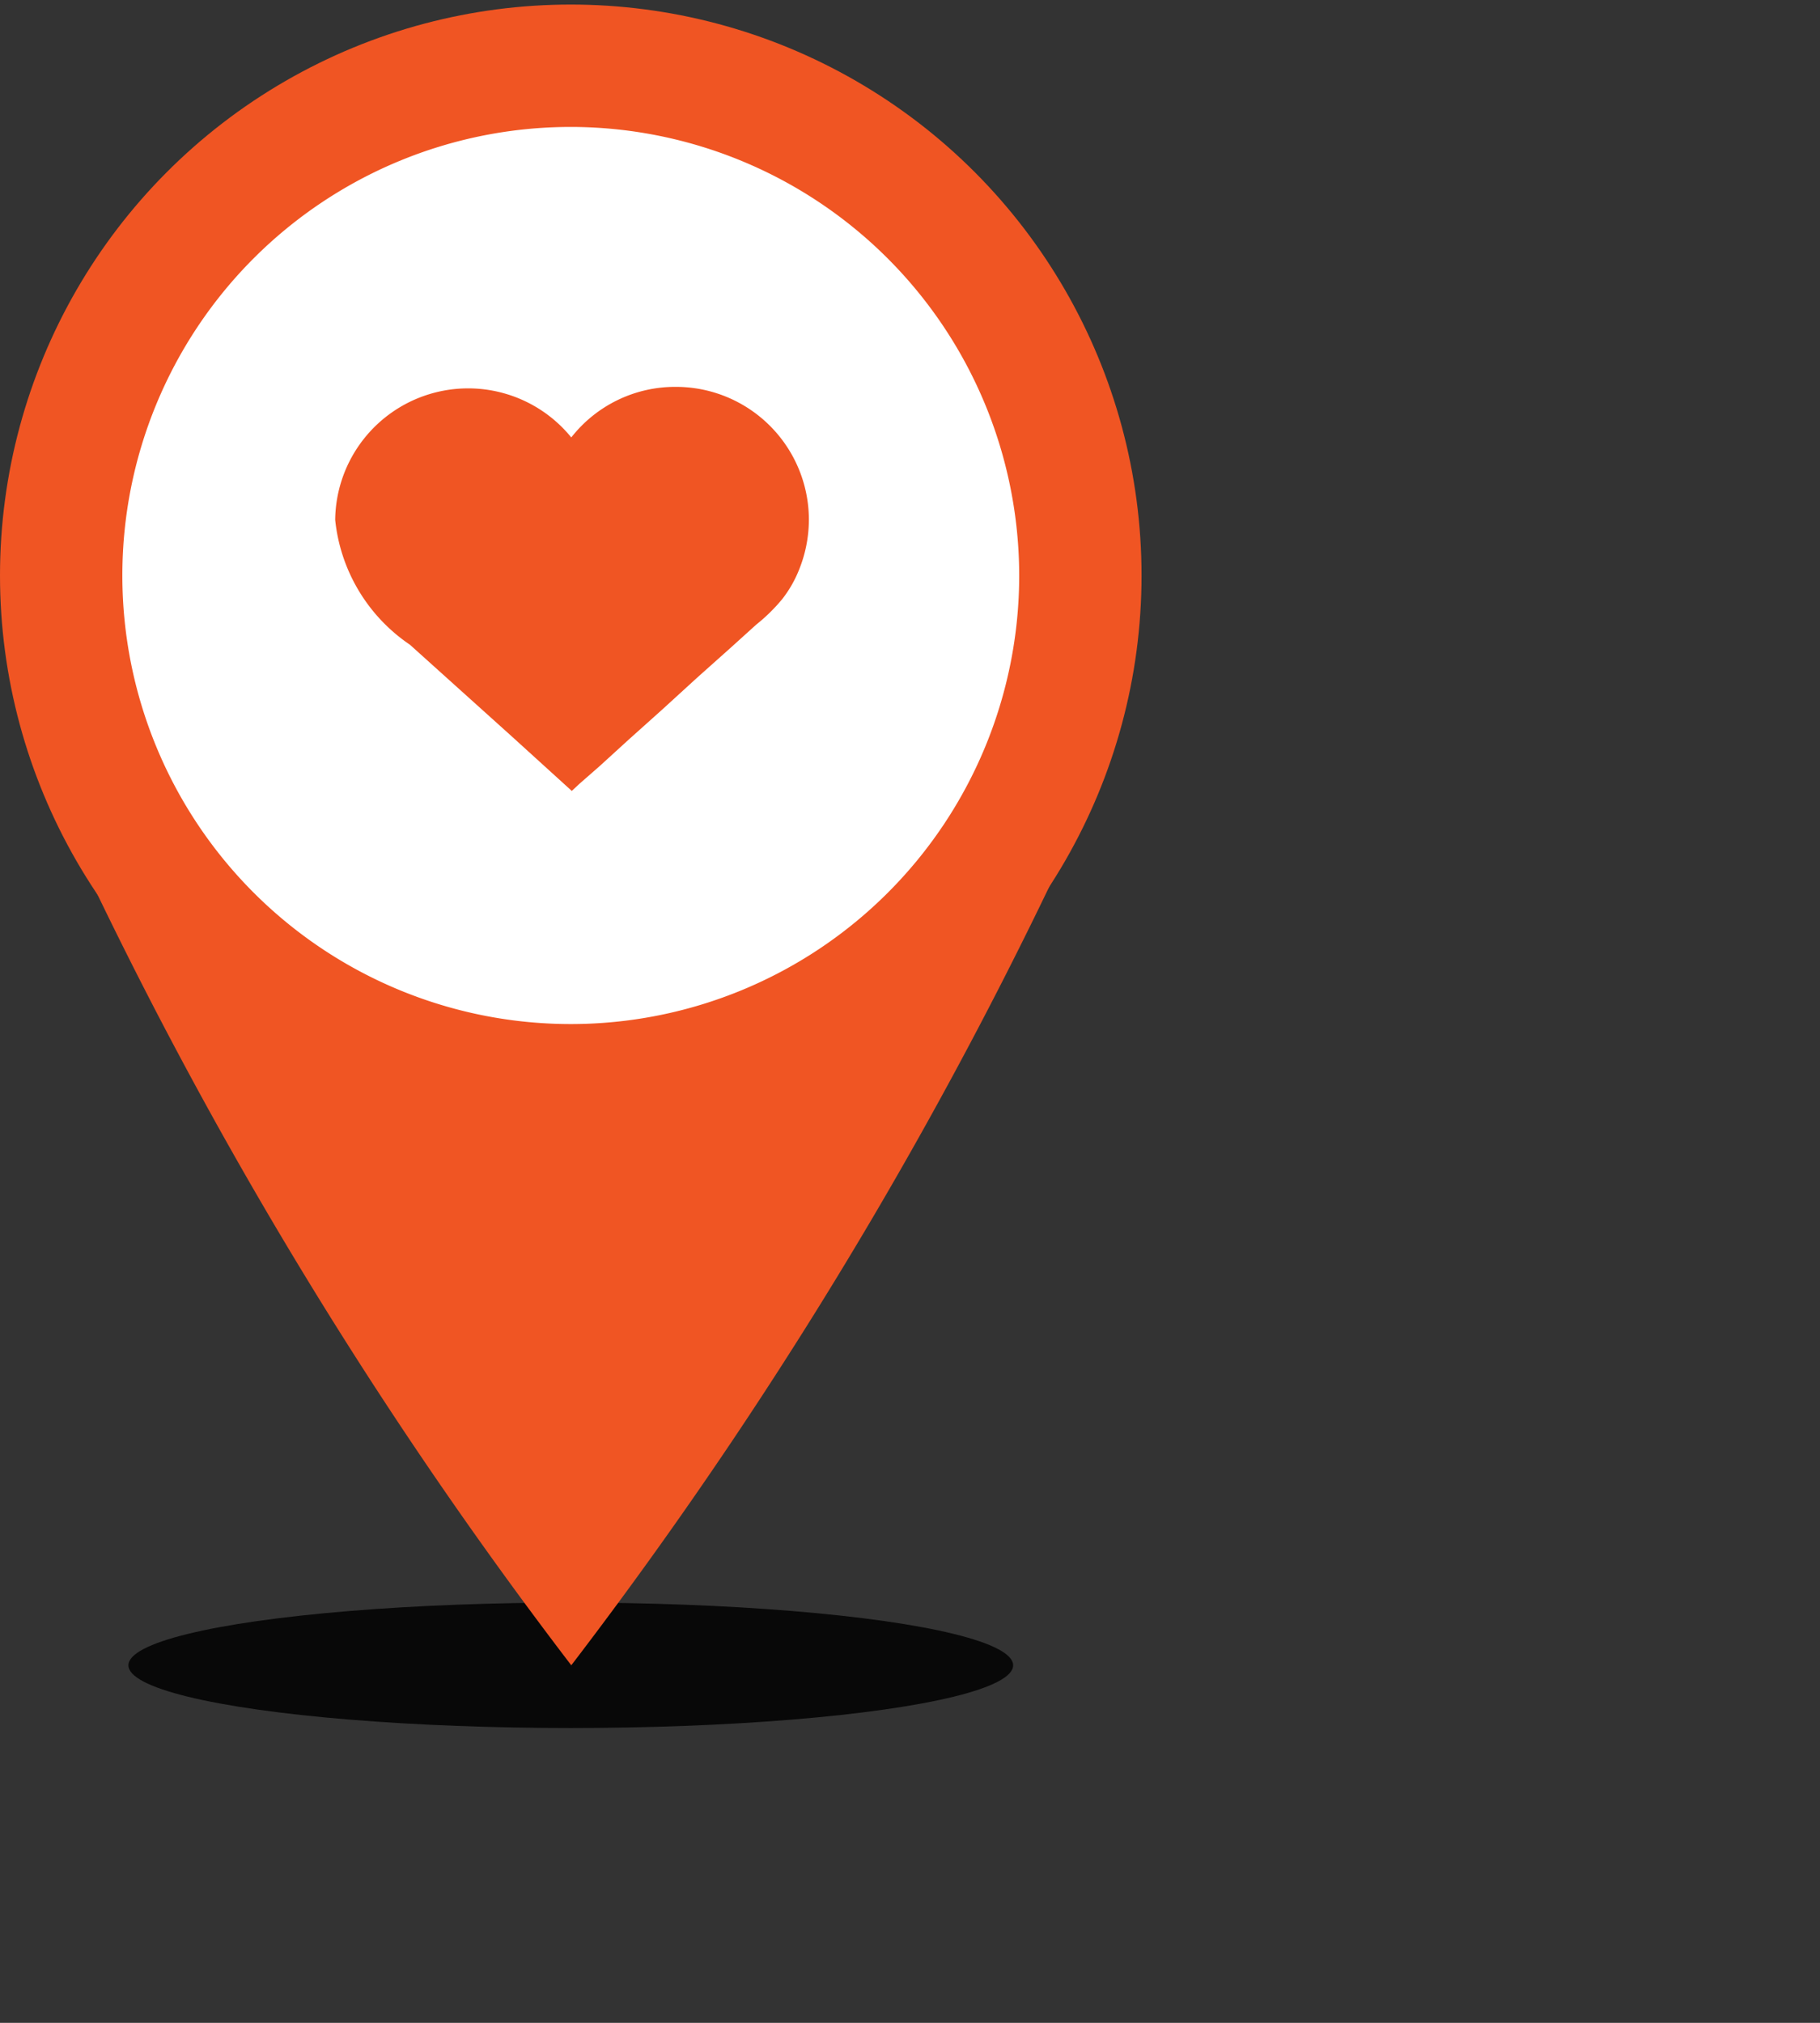 <svg id="a9b3b8c8-e954-45f2-87ea-1cefd6f8bb06" data-name="Layer 1" xmlns="http://www.w3.org/2000/svg" width="36px" height="40px"><rect width="100%" height="100%" fill="#333333" stroke="none"/><defs><style>.b89ffa54-510b-4acd-9e0a-a1e354dca241{opacity:0.85;}.b102f177-1ba1-4135-a1e3-466bed83cc4c{fill:#f05523;}.a1b71035-4879-4344-bab8-b4322ecc9731{fill:#fff;}</style></defs><title>adopt-a-drain</title><g class="b89ffa54-510b-4acd-9e0a-a1e354dca241"><ellipse cx="11.29" cy="32.93" rx="8.75" ry="1.24"/></g><path class="b102f177-1ba1-4135-a1e3-466bed83cc4c" d="M.54,14.67A88.3,88.3,0,0,0,11.3,32.93,88.37,88.37,0,0,0,22.07,14.67Z"/><circle class="b102f177-1ba1-4135-a1e3-466bed83cc4c" cx="11.29" cy="11.38" r="11.29"/><path class="a1b71035-4879-4344-bab8-b4322ecc9731" d="M11.29,19.9a8.52,8.52,0,1,1,8.53-8.52A8.53,8.53,0,0,1,11.29,19.9Z"/><path class="a1b71035-4879-4344-bab8-b4322ecc9731" d="M11.29,3.2a8.18,8.18,0,1,1-8.18,8.18A8.18,8.18,0,0,1,11.29,3.2m0-.69a8.87,8.87,0,1,0,8.87,8.87,8.88,8.88,0,0,0-8.87-8.87Z"/><path class="b102f177-1ba1-4135-a1e3-466bed83cc4c" d="M7.44,13.48a4.36,4.36,0,0,1-1.8-3.2,3.61,3.61,0,0,1,5.66-3,3.64,3.64,0,0,1,2.06-.64,3.6,3.6,0,0,1,3.33,5,3.28,3.28,0,0,1-.45.79,3.51,3.51,0,0,1-.53.55L11.3,17Z"/><path class="a1b71035-4879-4344-bab8-b4322ecc9731" d="M13.36,7.65A2.63,2.63,0,0,1,16,10.28a2.66,2.66,0,0,1-.2,1,2.35,2.35,0,0,1-.33.57,3.45,3.45,0,0,1-.51.5l-.52.47-.65.58-.69.63-.67.6-.57.52-.4.35-.15.14-1.2-1.09-2-1.8a3.4,3.4,0,0,1-1.48-2.47A2.63,2.63,0,0,1,11.3,8.65a2.61,2.61,0,0,1,2.06-1m.86,5.11h0m-6.56-.4,0,0,0,0m0,0,0,0,0,0M13.36,5.7a4.53,4.53,0,0,0-2.06.49A4.53,4.53,0,0,0,9.24,5.7a4.59,4.59,0,0,0-4.58,4.58A5.25,5.25,0,0,0,6.78,14.2l.1.09L8.79,16l.61.55.6.54,1.3,1.17,1.3-1.17.15-.14.4-.35.28-.26.29-.26.67-.6.48-.43.22-.2.21-.19.43-.39L16,14l.26-.24.09-.08A4.58,4.58,0,0,0,17,13a4.7,4.7,0,0,0,.91-2.74A4.59,4.59,0,0,0,13.36,5.7Z"/></svg>